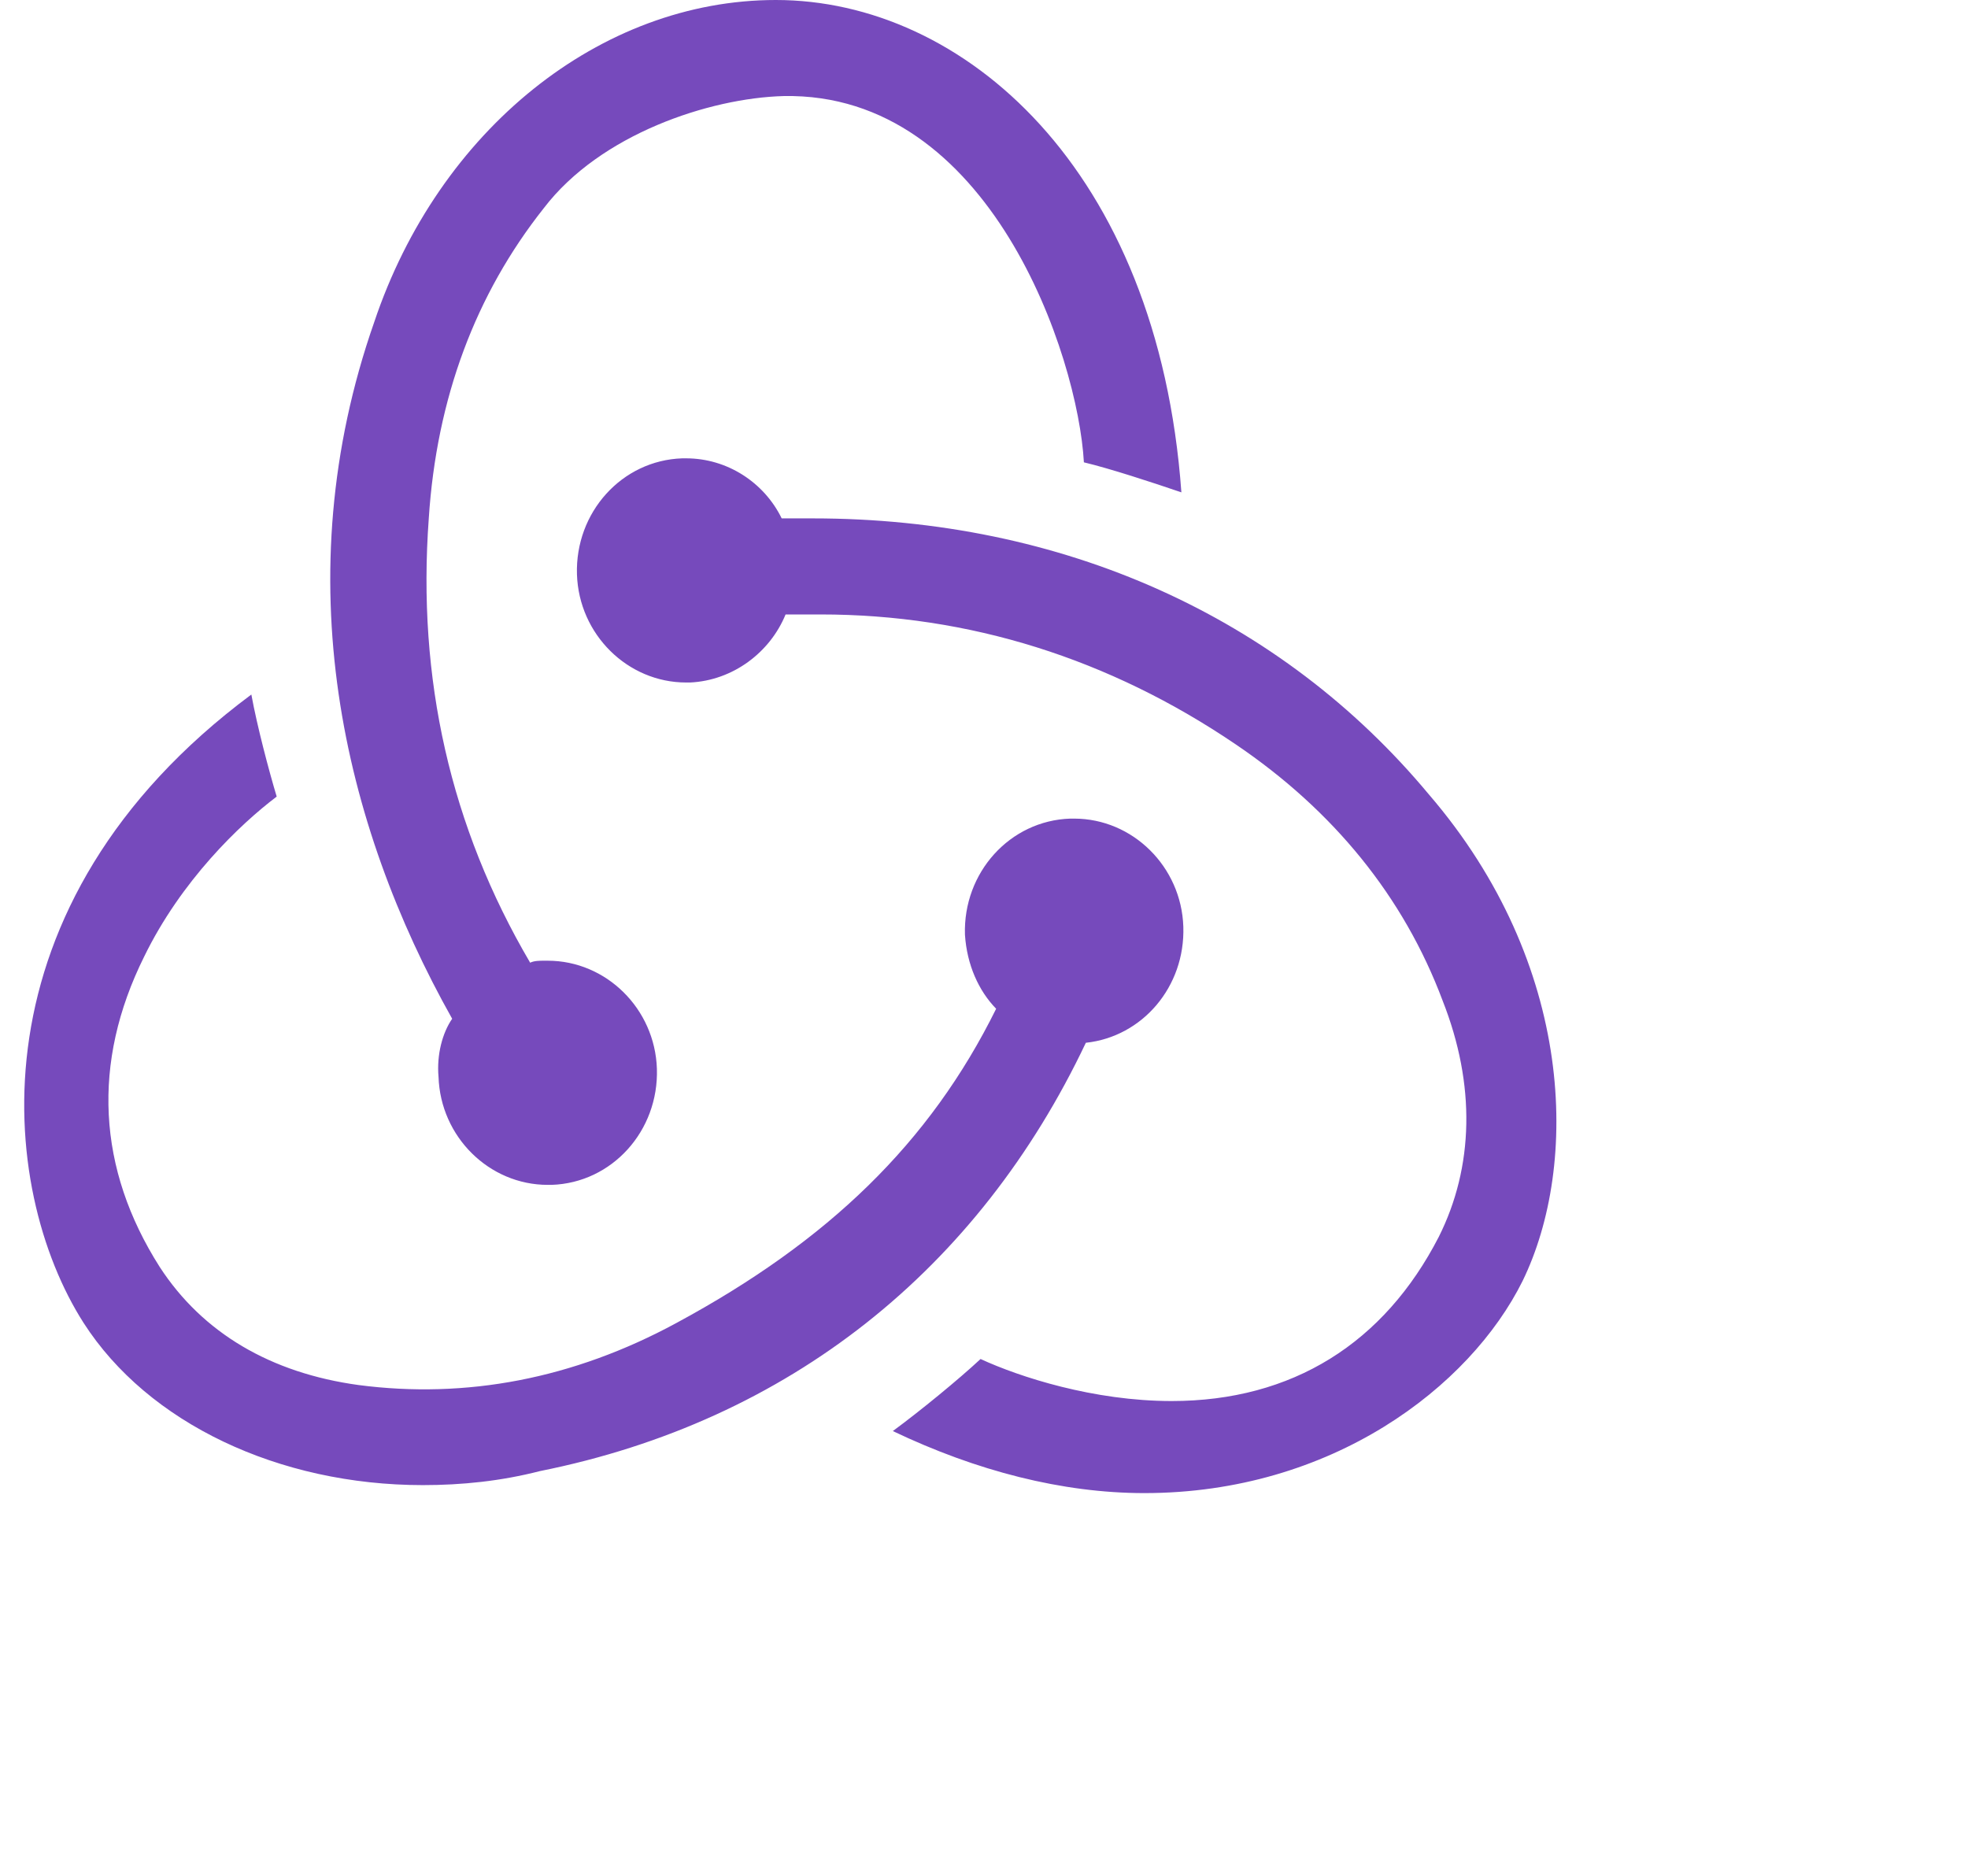 <svg xmlns="http://www.w3.org/2000/svg" width="256" height="244" preserveAspectRatio="xMidYMid"><rect id="backgroundrect" width="100%" height="100%" x="0" y="0" fill="none" stroke="none"/><g class="currentLayer" style=""><title>Layer 1</title><path d="M141.248,135.638 c7.355,-0.782 12.935,-7.29 12.681,-15.1 c-0.253,-7.81 -6.594,-14.058 -14.203,-14.058 h-0.507 c-7.863,0.261 -13.95,7.029 -13.696,15.1 c0.254,3.905 1.775,7.29 4.058,9.633 c-8.623,17.443 -21.812,30.2 -41.594,40.874 c-13.442,7.29 -27.391,9.893 -41.341,8.071 c-11.413,-1.562 -20.29,-6.769 -25.871,-15.361 c-8.116,-12.756 -8.876,-26.555 -2.028,-40.353 c4.819,-9.893 12.427,-17.183 17.246,-20.828 c-1.014,-3.384 -2.536,-9.112 -3.297,-13.277 c-36.776,27.336 -32.971,64.304 -21.812,81.747 c8.369,13.018 25.363,21.088 44.131,21.088 c5.072,0 10.144,-0.521 15.217,-1.822 c32.464,-6.509 57.066,-26.295 71.016,-55.714 zm44.639,-32.282 c-19.276,-23.171 -47.682,-35.927 -80.146,-35.927 h-4.058 c-2.283,-4.686 -7.102,-7.811 -12.428,-7.811 h-0.508 C80.886,59.879 74.799,66.647 75.052,74.718 c0.254,7.81 6.594,14.058 14.203,14.058 h0.507 c5.58,-0.261 10.399,-3.905 12.428,-8.852 h4.565 c19.276,0 37.537,5.727 54.023,16.922 c12.681,8.591 21.812,19.786 26.884,33.324 c4.312,10.934 4.058,21.608 -0.508,30.721 c-7.101,13.798 -19.021,21.348 -34.746,21.348 c-10.145,0 -19.783,-3.125 -24.856,-5.468 c-2.79,2.604 -7.863,6.769 -11.413,9.373 c10.907,5.206 22.066,8.07 32.718,8.07 c24.348,0 42.356,-13.799 49.204,-27.596 c7.355,-15.1 6.847,-41.134 -12.174,-63.263 zM57.044,140.063 c0.254,7.811 6.594,14.058 14.203,14.058 h0.508 c7.863,-0.26 13.949,-7.029 13.695,-15.1 c-0.253,-7.811 -6.594,-14.058 -14.203,-14.058 h-0.507 c-0.508,0 -1.269,0 -1.775,0.26 c-10.399,-17.703 -14.711,-36.968 -13.189,-57.795 c1.014,-15.621 6.087,-29.159 14.964,-40.354 c7.355,-9.633 21.558,-14.319 31.196,-14.578 c26.884,-0.521 38.297,33.844 39.058,47.642 c3.297,0.781 8.877,2.604 12.682,3.905 C150.632,21.869 125.27,-0 100.922,-0 c-22.827,0 -43.878,16.922 -52.248,41.915 c-11.666,33.324 -4.058,65.345 10.145,90.599 c-1.267,1.822 -2.029,4.686 -1.775,7.55 z" fill="#764ABC" id="svg_1" class=""/></g></svg>